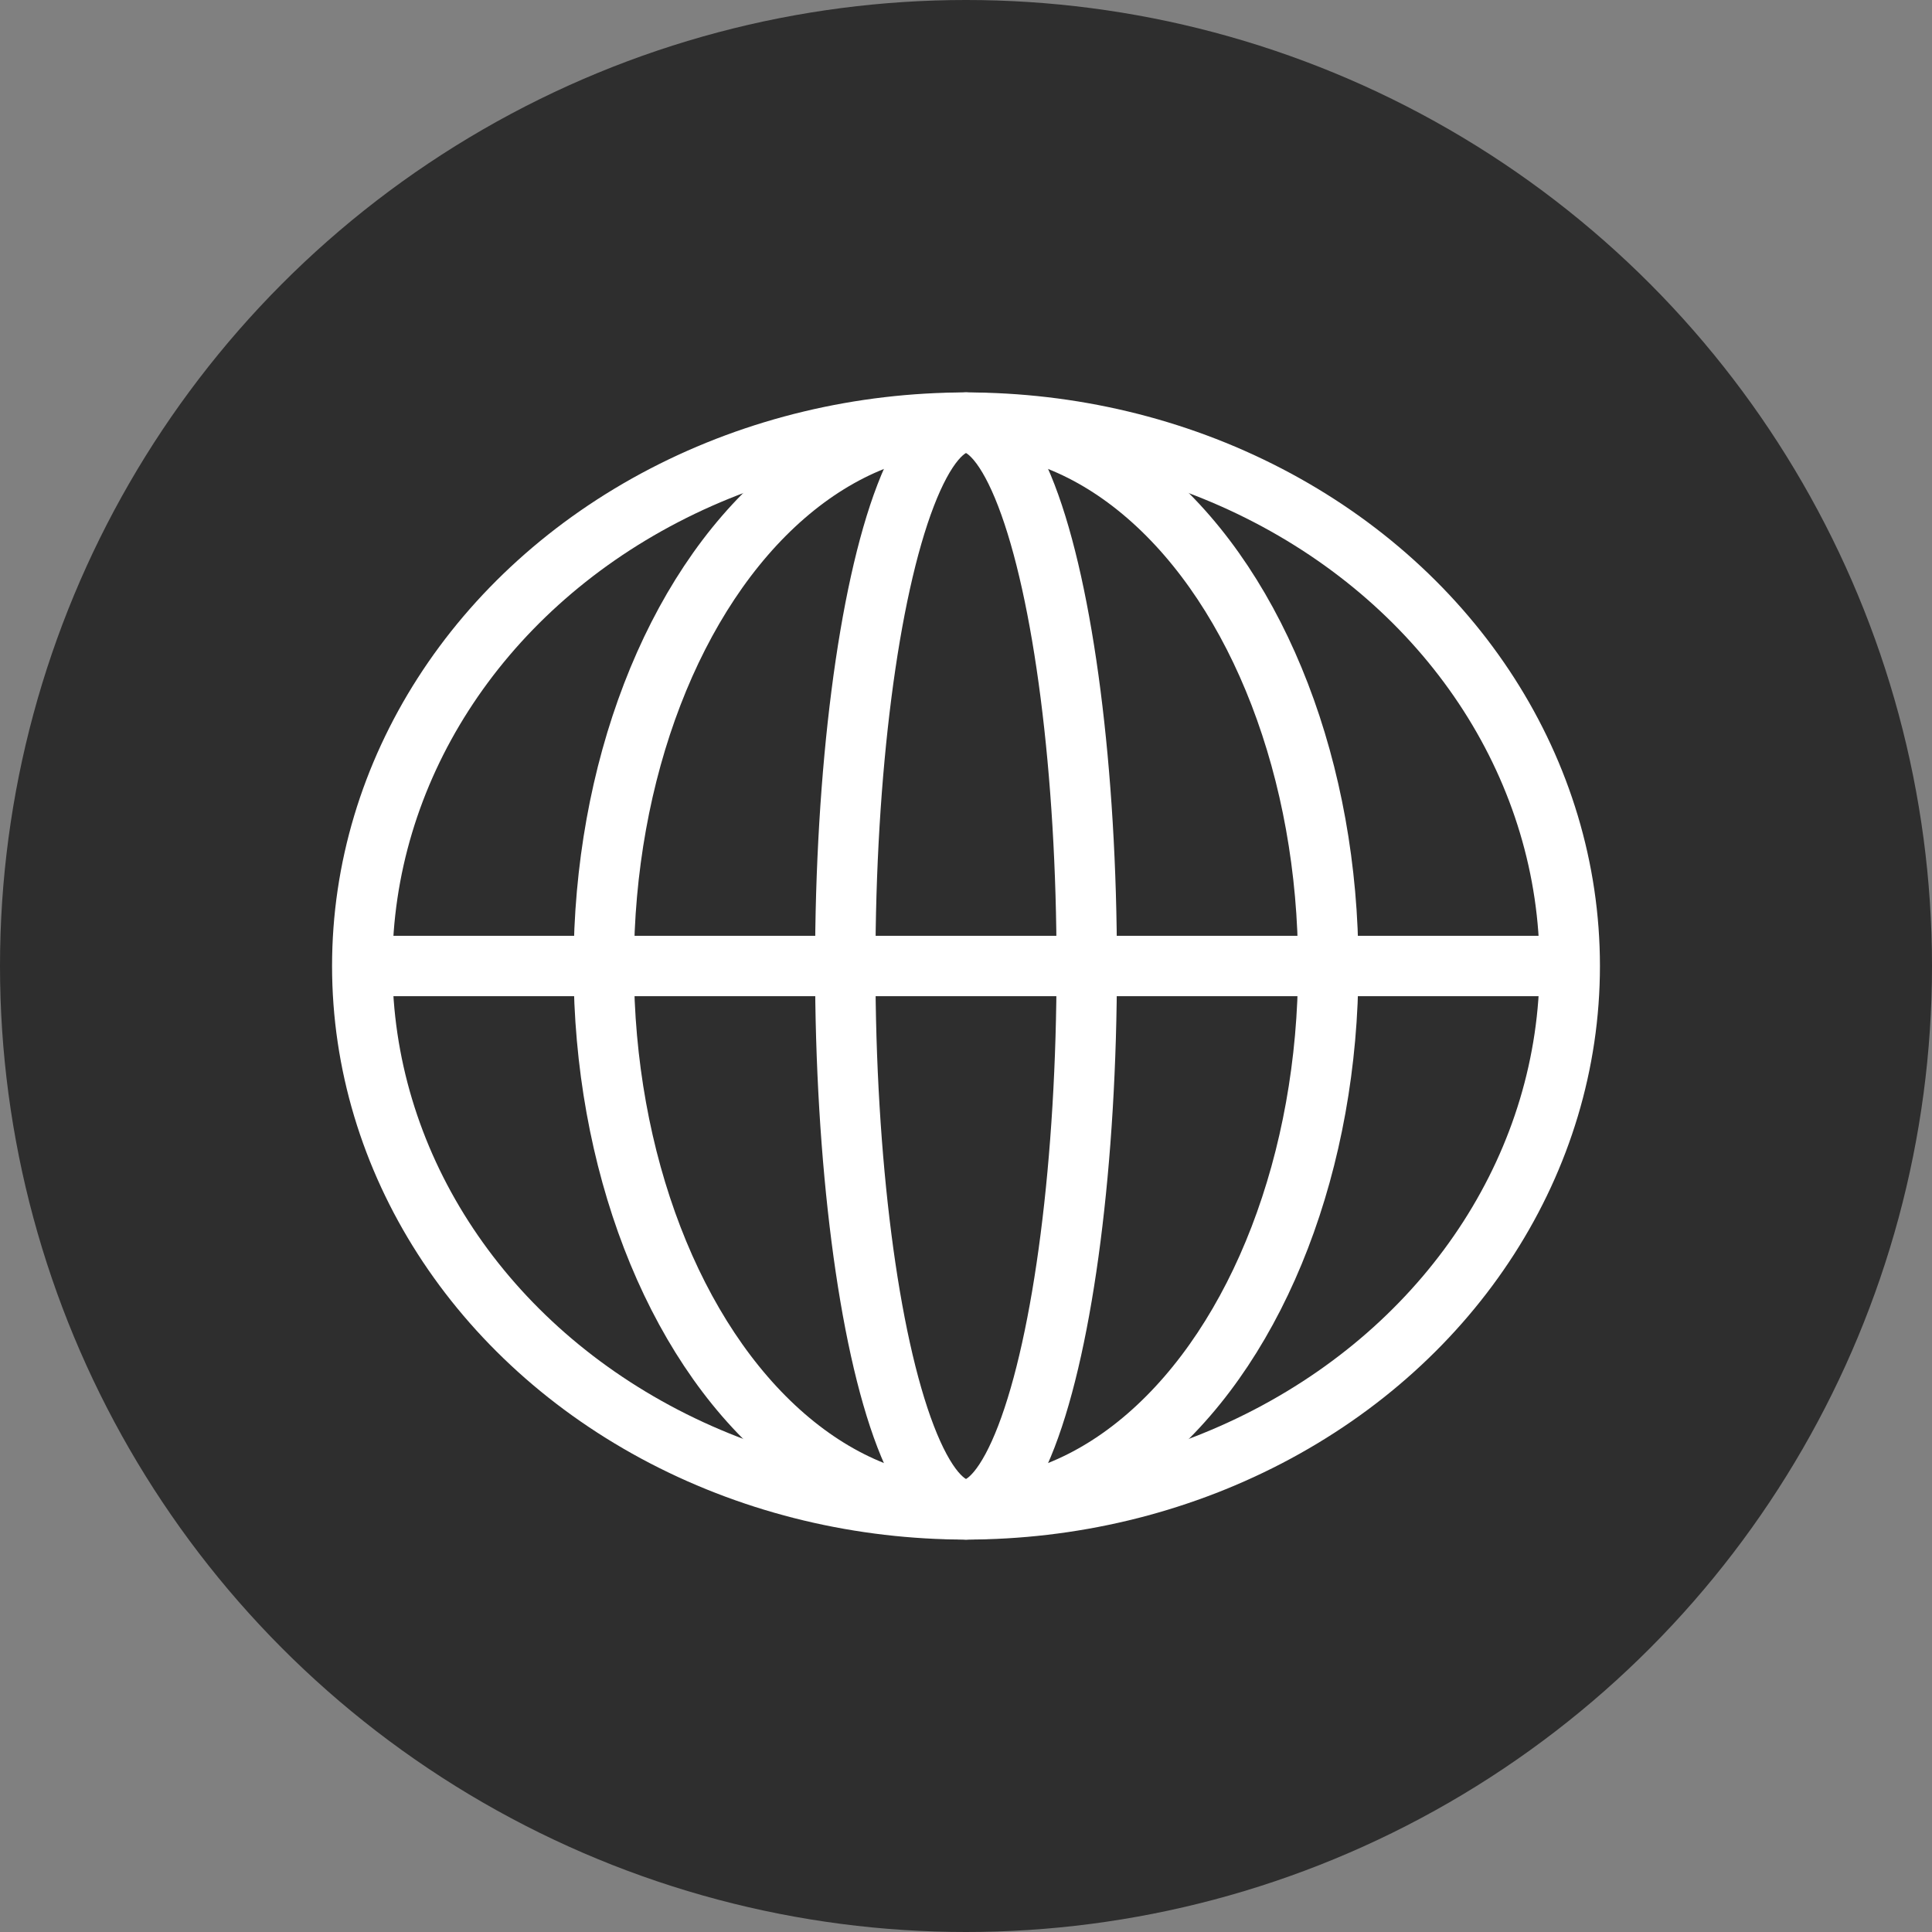 <svg width="32" height="32" viewBox="0 0 32 32" fill="none" xmlns="http://www.w3.org/2000/svg">
<rect x="0" y="0" width="32" height="32" fill="#808080" stroke="none"/>
<circle cx="16" cy="16" r="16" fill="#2E2E2E"/>
<ellipse fill="none" stroke="#ffffff" cx="16" cy="16" rx="10" ry="9"></ellipse>
<ellipse fill="none" stroke="#ffffff" cx="16" cy="16" rx="6" ry="9"></ellipse>
<ellipse fill="none" stroke="#ffffff" cx="16" cy="16" rx="2" ry="9"></ellipse>
<line fill="none" stroke="#ffffff" cx="16" cy="16" x1="6" y1="16" x2="26" y2="16"></line>
</svg>
